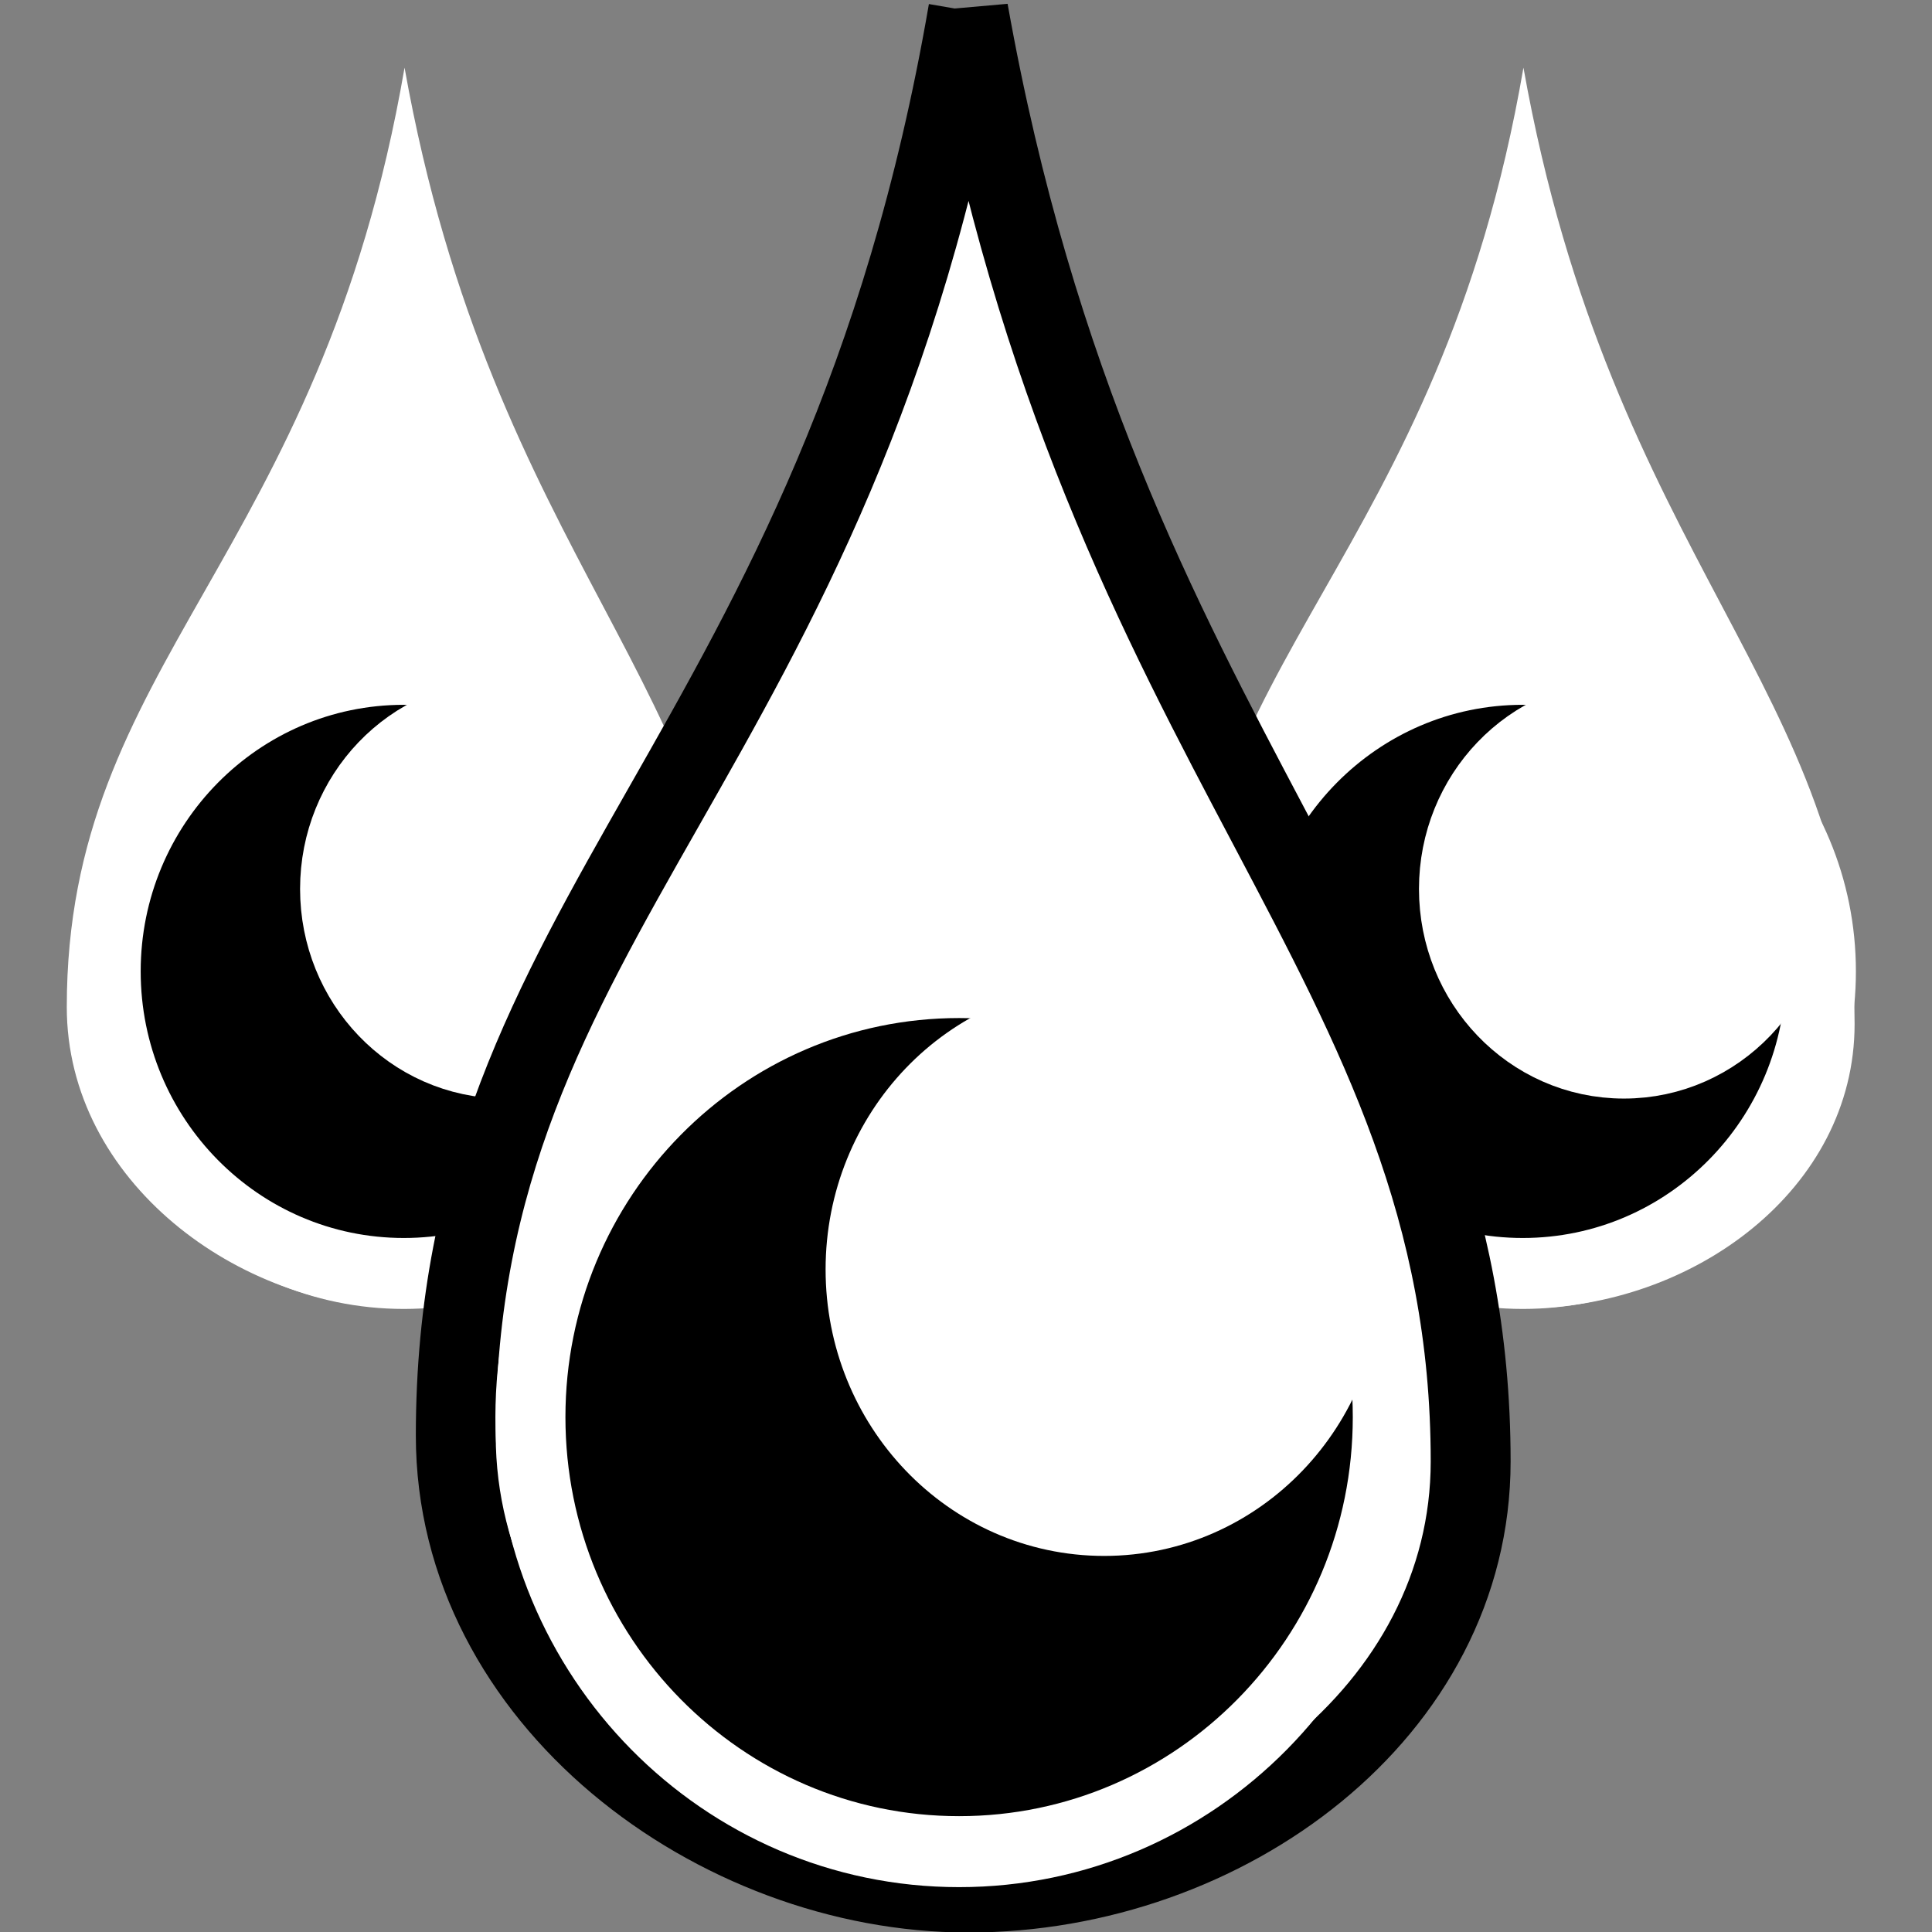 <svg viewBox="0 0 512 512" xmlns="http://www.w3.org/2000/svg">

<rect x="0" y="0" width="512" height="512" fill="#808080" stroke="none"/>

<g transform="matrix(18.689,0,0,18.689,-2101.074,-9139.752)">
<g transform="matrix(.757,0,0,.757,-394.527,476.629)">
<path d="m677.261,40.91c3.181,0 6.203-2.236 6.203-5.325 0-6.225-4.559-8.685-6.203-17.917-1.591,9.249-6.327,11.113-6.327,17.597 0,3.254 3.216,5.645 6.327,5.645z" fill="#fff" fill-rule="evenodd"/>
</g>
<path d="m122.771,503.095c0,2.184-1.771,3.955-3.955,3.955s-3.955-1.771-3.955-3.955 1.771-3.955 3.955-3.955 3.955,1.771 3.955,3.955z" stroke="#fff" stroke-width=".929" transform="matrix(1.069,0,0,1.083,-8.865,-42.033)"/>
<path d="m129.843,509.393c0,1.391-.999,2.519-2.232,2.519s-2.232-1.128-2.232-2.519 .999-2.519 2.232-2.519 2.232,1.128 2.232,2.519z" fill="#fff" stroke="#fff" stroke-width=".973" transform="matrix(1.069,0,0,.989,-16.832,-2.14)"/>
<g transform="matrix(.757,0,0,.757,-378.661,476.629)">
<path d="m677.261,40.91c3.181,0 6.203-2.236 6.203-5.325 0-6.225-4.559-8.685-6.203-17.917-1.591,9.249-6.327,11.113-6.327,17.597 0,3.254 3.216,5.645 6.327,5.645z" fill="#fff" fill-rule="evenodd"/>
</g>
<path d="m122.771,503.095c0,2.184-1.771,3.955-3.955,3.955s-3.955-1.771-3.955-3.955 1.771-3.955 3.955-3.955 3.955,1.771 3.955,3.955z" stroke="#fff" stroke-width=".929" transform="matrix(1.069,0,0,1.083,7.001,-42.033)"/>
<path d="m129.843,509.393c0,1.391-.999,2.519-2.232,2.519s-2.232-1.128-2.232-2.519 .999-2.519 2.232-2.519 2.232,1.128 2.232,2.519z" fill="#fff" stroke="#fff" stroke-width=".973" transform="matrix(1.069,0,0,.989,-.966,-2.14)"/>
<path d="m126.153,489.198c-1.828,10.618-7.267,12.757-7.267,20.202 0,3.735 3.694,6.481 7.267,6.481 3.654,0 7.124-2.567 7.124-6.114 0-7.146-5.236-9.971-7.124-20.569z" fill="#fff" fill-rule="evenodd" stroke="#000" stroke-width="1.133"/>
<path d="m122.771,503.095c0,2.184-1.771,3.955-3.955,3.955s-3.955-1.771-3.955-3.955 1.771-3.955 3.955-3.955 3.955,1.771 3.955,3.955z" stroke="#fff" stroke-width=".646" transform="matrix(1.537,0,0,1.558,-56.597,-274.683)"/>
<path d="m129.843,509.393c0,1.391-.999,2.519-2.232,2.519s-2.232-1.128-2.232-2.519 .999-2.519 2.232-2.519 2.232,1.128 2.232,2.519z" fill="#fff" stroke="#fff" stroke-width=".676" transform="matrix(1.537,0,0,1.422,-68.058,-217.312)"/>
</g>
</svg>
